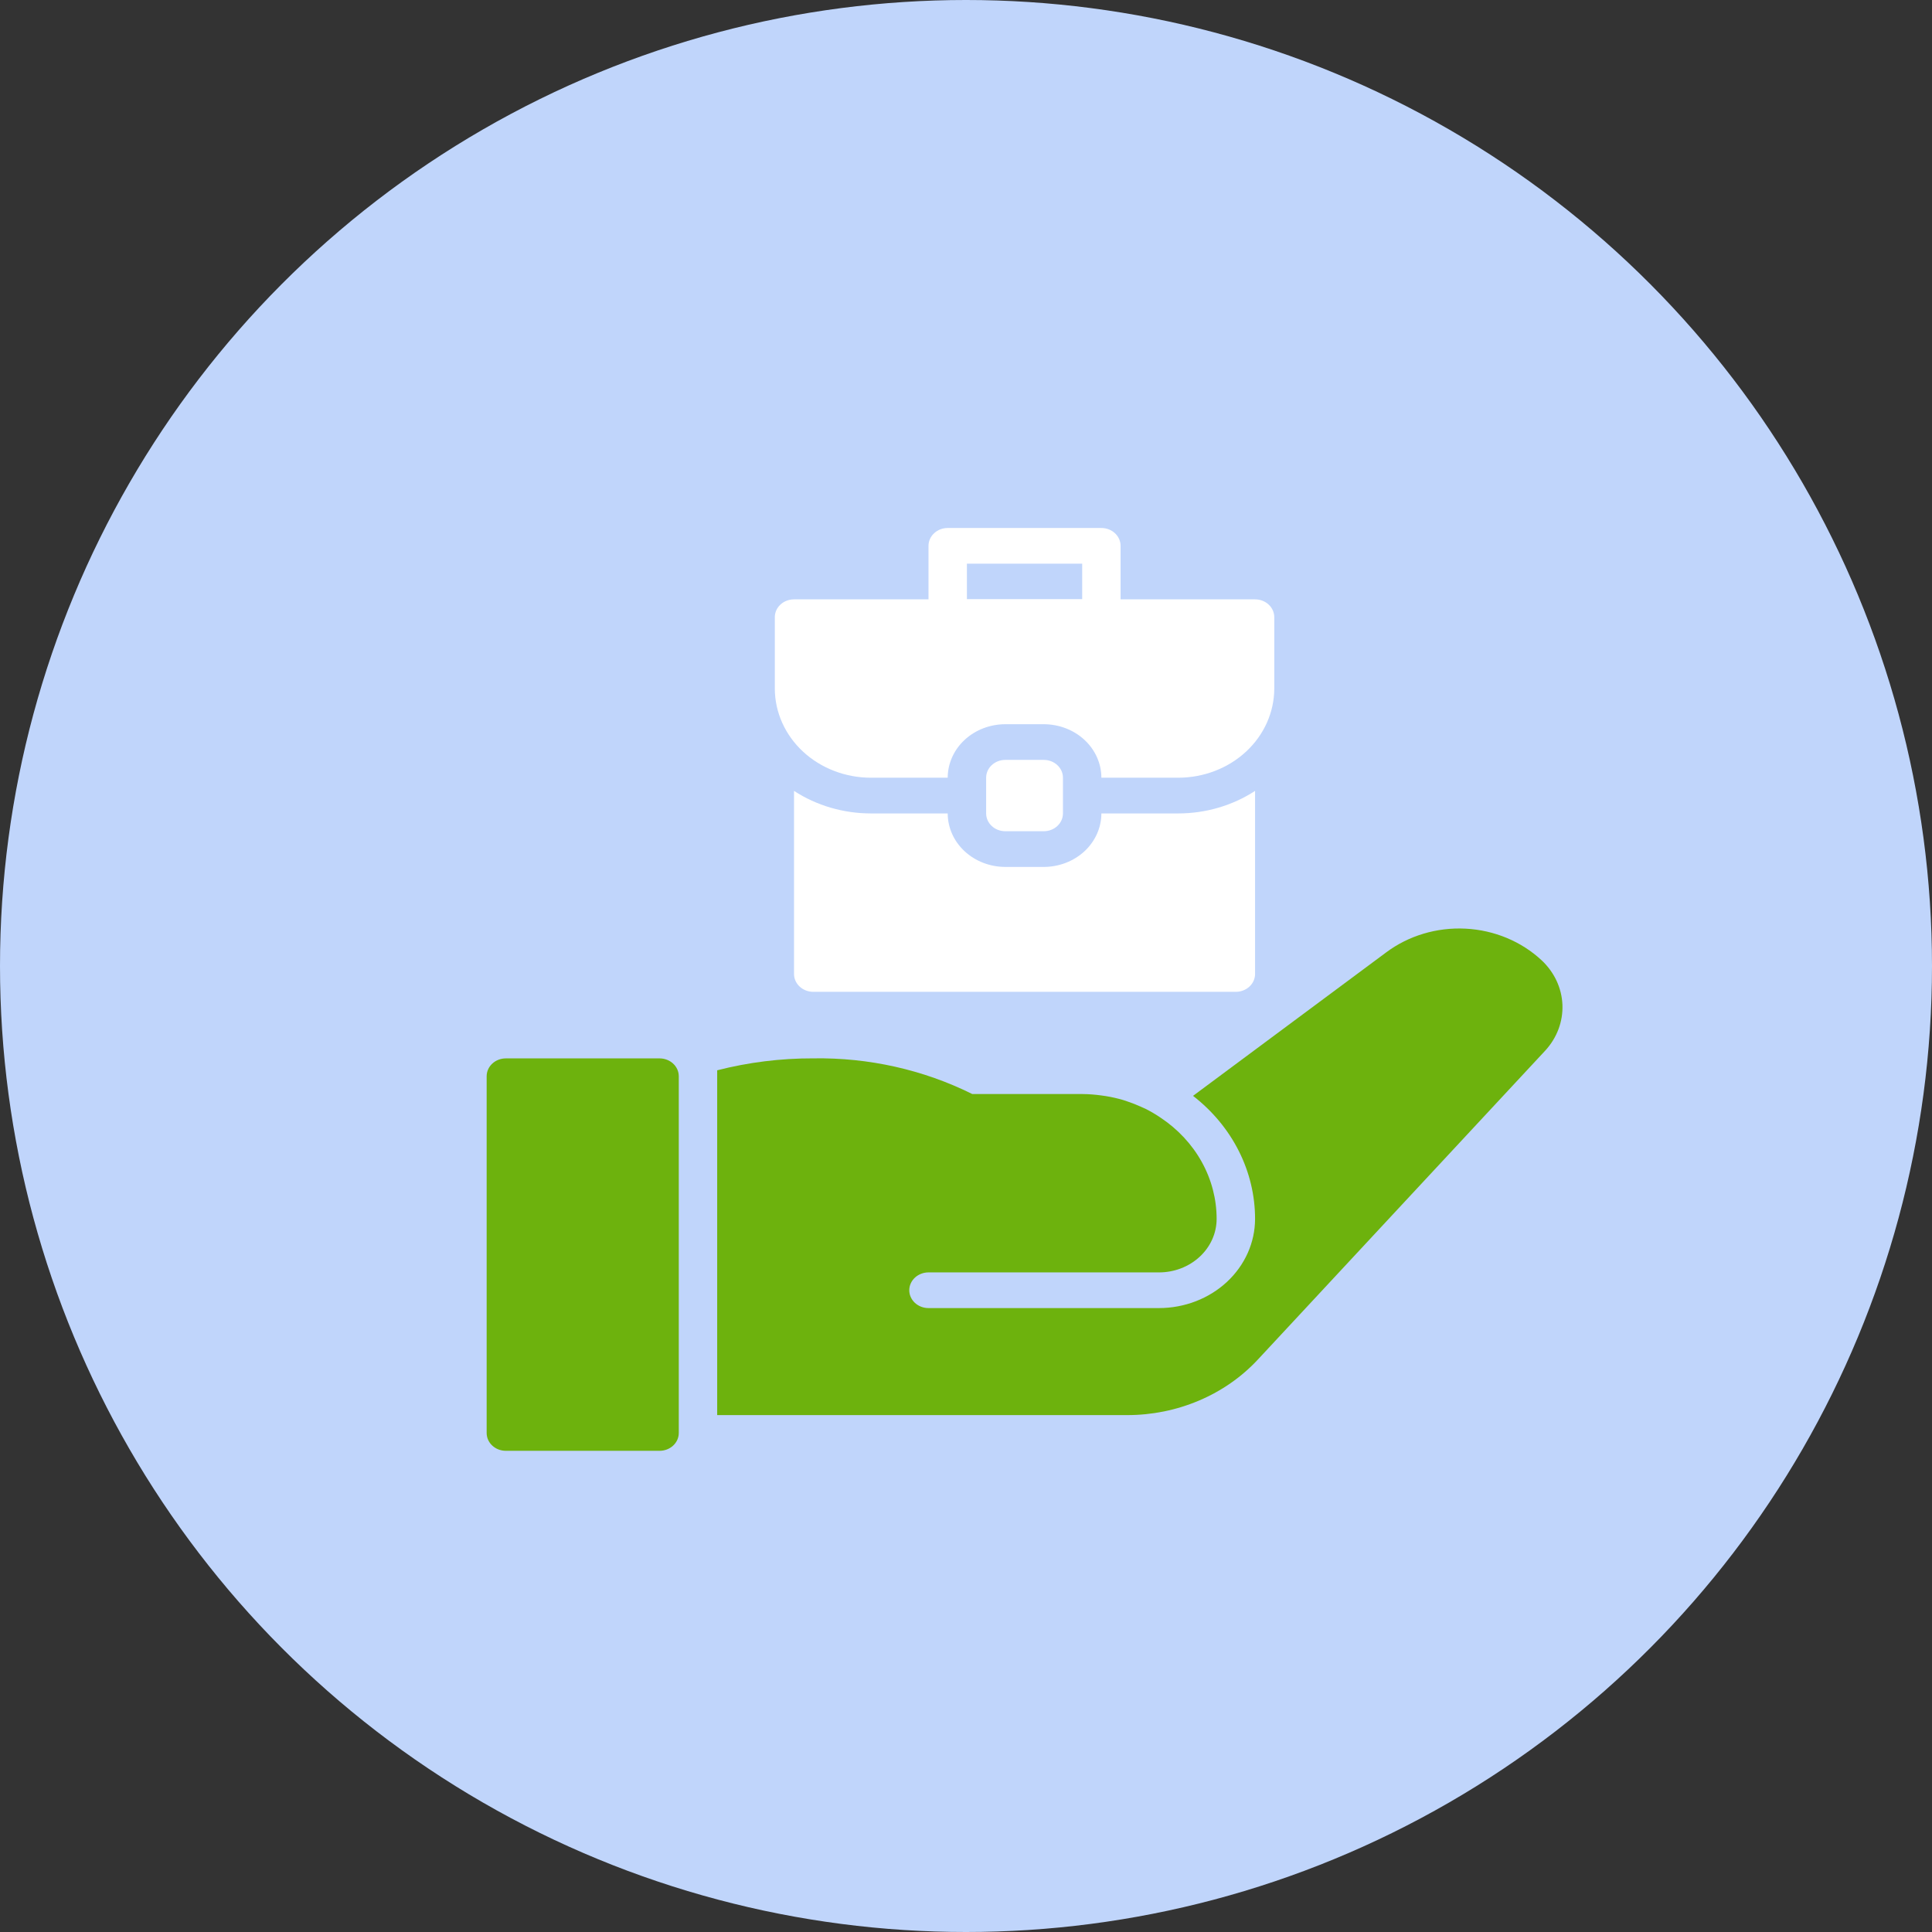 <svg width="66" height="66" viewBox="0 0 66 66" fill="none" xmlns="http://www.w3.org/2000/svg">
<rect x="0" y="0" width="66" height="66" fill="#333333" stroke="none"/>
<circle cx="33" cy="33" r="33" fill="#C0D5FB"/>
<path d="M37.625 21.693H32.375C32.201 21.693 32.034 21.629 31.911 21.515C31.788 21.401 31.719 21.246 31.719 21.084V18.646C31.719 18.485 31.788 18.33 31.911 18.216C32.034 18.101 32.201 18.037 32.375 18.037H37.625C37.799 18.037 37.966 18.101 38.089 18.216C38.212 18.33 38.281 18.485 38.281 18.646V21.084C38.281 21.246 38.212 21.401 38.089 21.515C37.966 21.629 37.799 21.693 37.625 21.693ZM33.031 20.475H36.969V19.256H33.031V20.475Z" fill="white"/>
<path d="M37.625 27.788C37.624 28.272 37.417 28.737 37.048 29.08C36.679 29.422 36.178 29.615 35.656 29.616H34.344C33.822 29.615 33.321 29.422 32.952 29.08C32.583 28.737 32.376 28.272 32.375 27.788H29.75C28.811 27.788 27.894 27.519 27.125 27.018V33.272C27.125 33.434 27.194 33.589 27.317 33.703C27.44 33.817 27.607 33.882 27.781 33.882H42.219C42.393 33.882 42.56 33.817 42.683 33.703C42.806 33.589 42.875 33.434 42.875 33.272V27.018C42.106 27.519 41.19 27.788 40.25 27.788H37.625Z" fill="white"/>
<path d="M42.875 20.475H27.125C26.951 20.475 26.784 20.539 26.661 20.653C26.538 20.767 26.469 20.922 26.469 21.084V23.521C26.47 24.329 26.816 25.104 27.431 25.675C28.046 26.246 28.88 26.567 29.75 26.568H32.375C32.376 26.084 32.583 25.619 32.952 25.276C33.321 24.933 33.822 24.741 34.344 24.74H35.656C36.178 24.741 36.679 24.933 37.048 25.276C37.417 25.619 37.624 26.084 37.625 26.568H40.25C41.12 26.567 41.954 26.246 42.569 25.675C43.184 25.104 43.53 24.329 43.531 23.521V21.084C43.531 20.922 43.462 20.767 43.339 20.653C43.216 20.539 43.049 20.475 42.875 20.475Z" fill="white"/>
<path d="M35.656 25.959H34.344C33.981 25.959 33.688 26.232 33.688 26.568V27.787C33.688 28.124 33.981 28.396 34.344 28.396H35.656C36.019 28.396 36.312 28.124 36.312 27.787V26.568C36.312 26.232 36.019 25.959 35.656 25.959Z" fill="white"/>
<path d="M22.531 36.156H17.281C16.919 36.156 16.625 36.429 16.625 36.766V48.953C16.625 49.29 16.919 49.562 17.281 49.562H22.531C22.894 49.562 23.188 49.29 23.188 48.953V36.766C23.188 36.429 22.894 36.156 22.531 36.156Z" fill="#6DB20D"/>
<path d="M52.664 32.805C51.971 32.159 51.045 31.774 50.065 31.724C49.085 31.674 48.119 31.963 47.354 32.535L40.756 37.436C41.419 37.95 41.953 38.593 42.319 39.319C42.685 40.045 42.875 40.837 42.875 41.639C42.874 42.447 42.528 43.221 41.913 43.793C41.298 44.364 40.464 44.685 39.594 44.686H31.719C31.545 44.686 31.378 44.622 31.255 44.508C31.132 44.393 31.062 44.238 31.062 44.077C31.062 43.915 31.132 43.76 31.255 43.646C31.378 43.532 31.545 43.467 31.719 43.467H39.594C40.116 43.467 40.616 43.274 40.985 42.931C41.354 42.589 41.562 42.124 41.562 41.639C41.562 40.963 41.388 40.297 41.055 39.695C40.722 39.094 40.239 38.575 39.647 38.181C39.484 38.07 39.312 37.969 39.134 37.879C39.083 37.854 39.029 37.833 38.977 37.809C38.833 37.743 38.685 37.685 38.534 37.634C38.479 37.616 38.425 37.595 38.368 37.578C38.176 37.522 37.98 37.477 37.782 37.445C37.729 37.436 37.675 37.429 37.621 37.422C37.405 37.392 37.187 37.376 36.969 37.374H33.215C31.545 36.544 29.675 36.124 27.781 36.155C26.673 36.152 25.569 36.289 24.5 36.563V48.342H38.504C39.352 48.343 40.19 48.173 40.961 47.845C41.732 47.518 42.418 47.039 42.972 46.443L52.79 35.888C53.189 35.453 53.398 34.895 53.375 34.324C53.352 33.753 53.098 33.211 52.664 32.805Z" fill="#6DB20D"/>
</svg>
